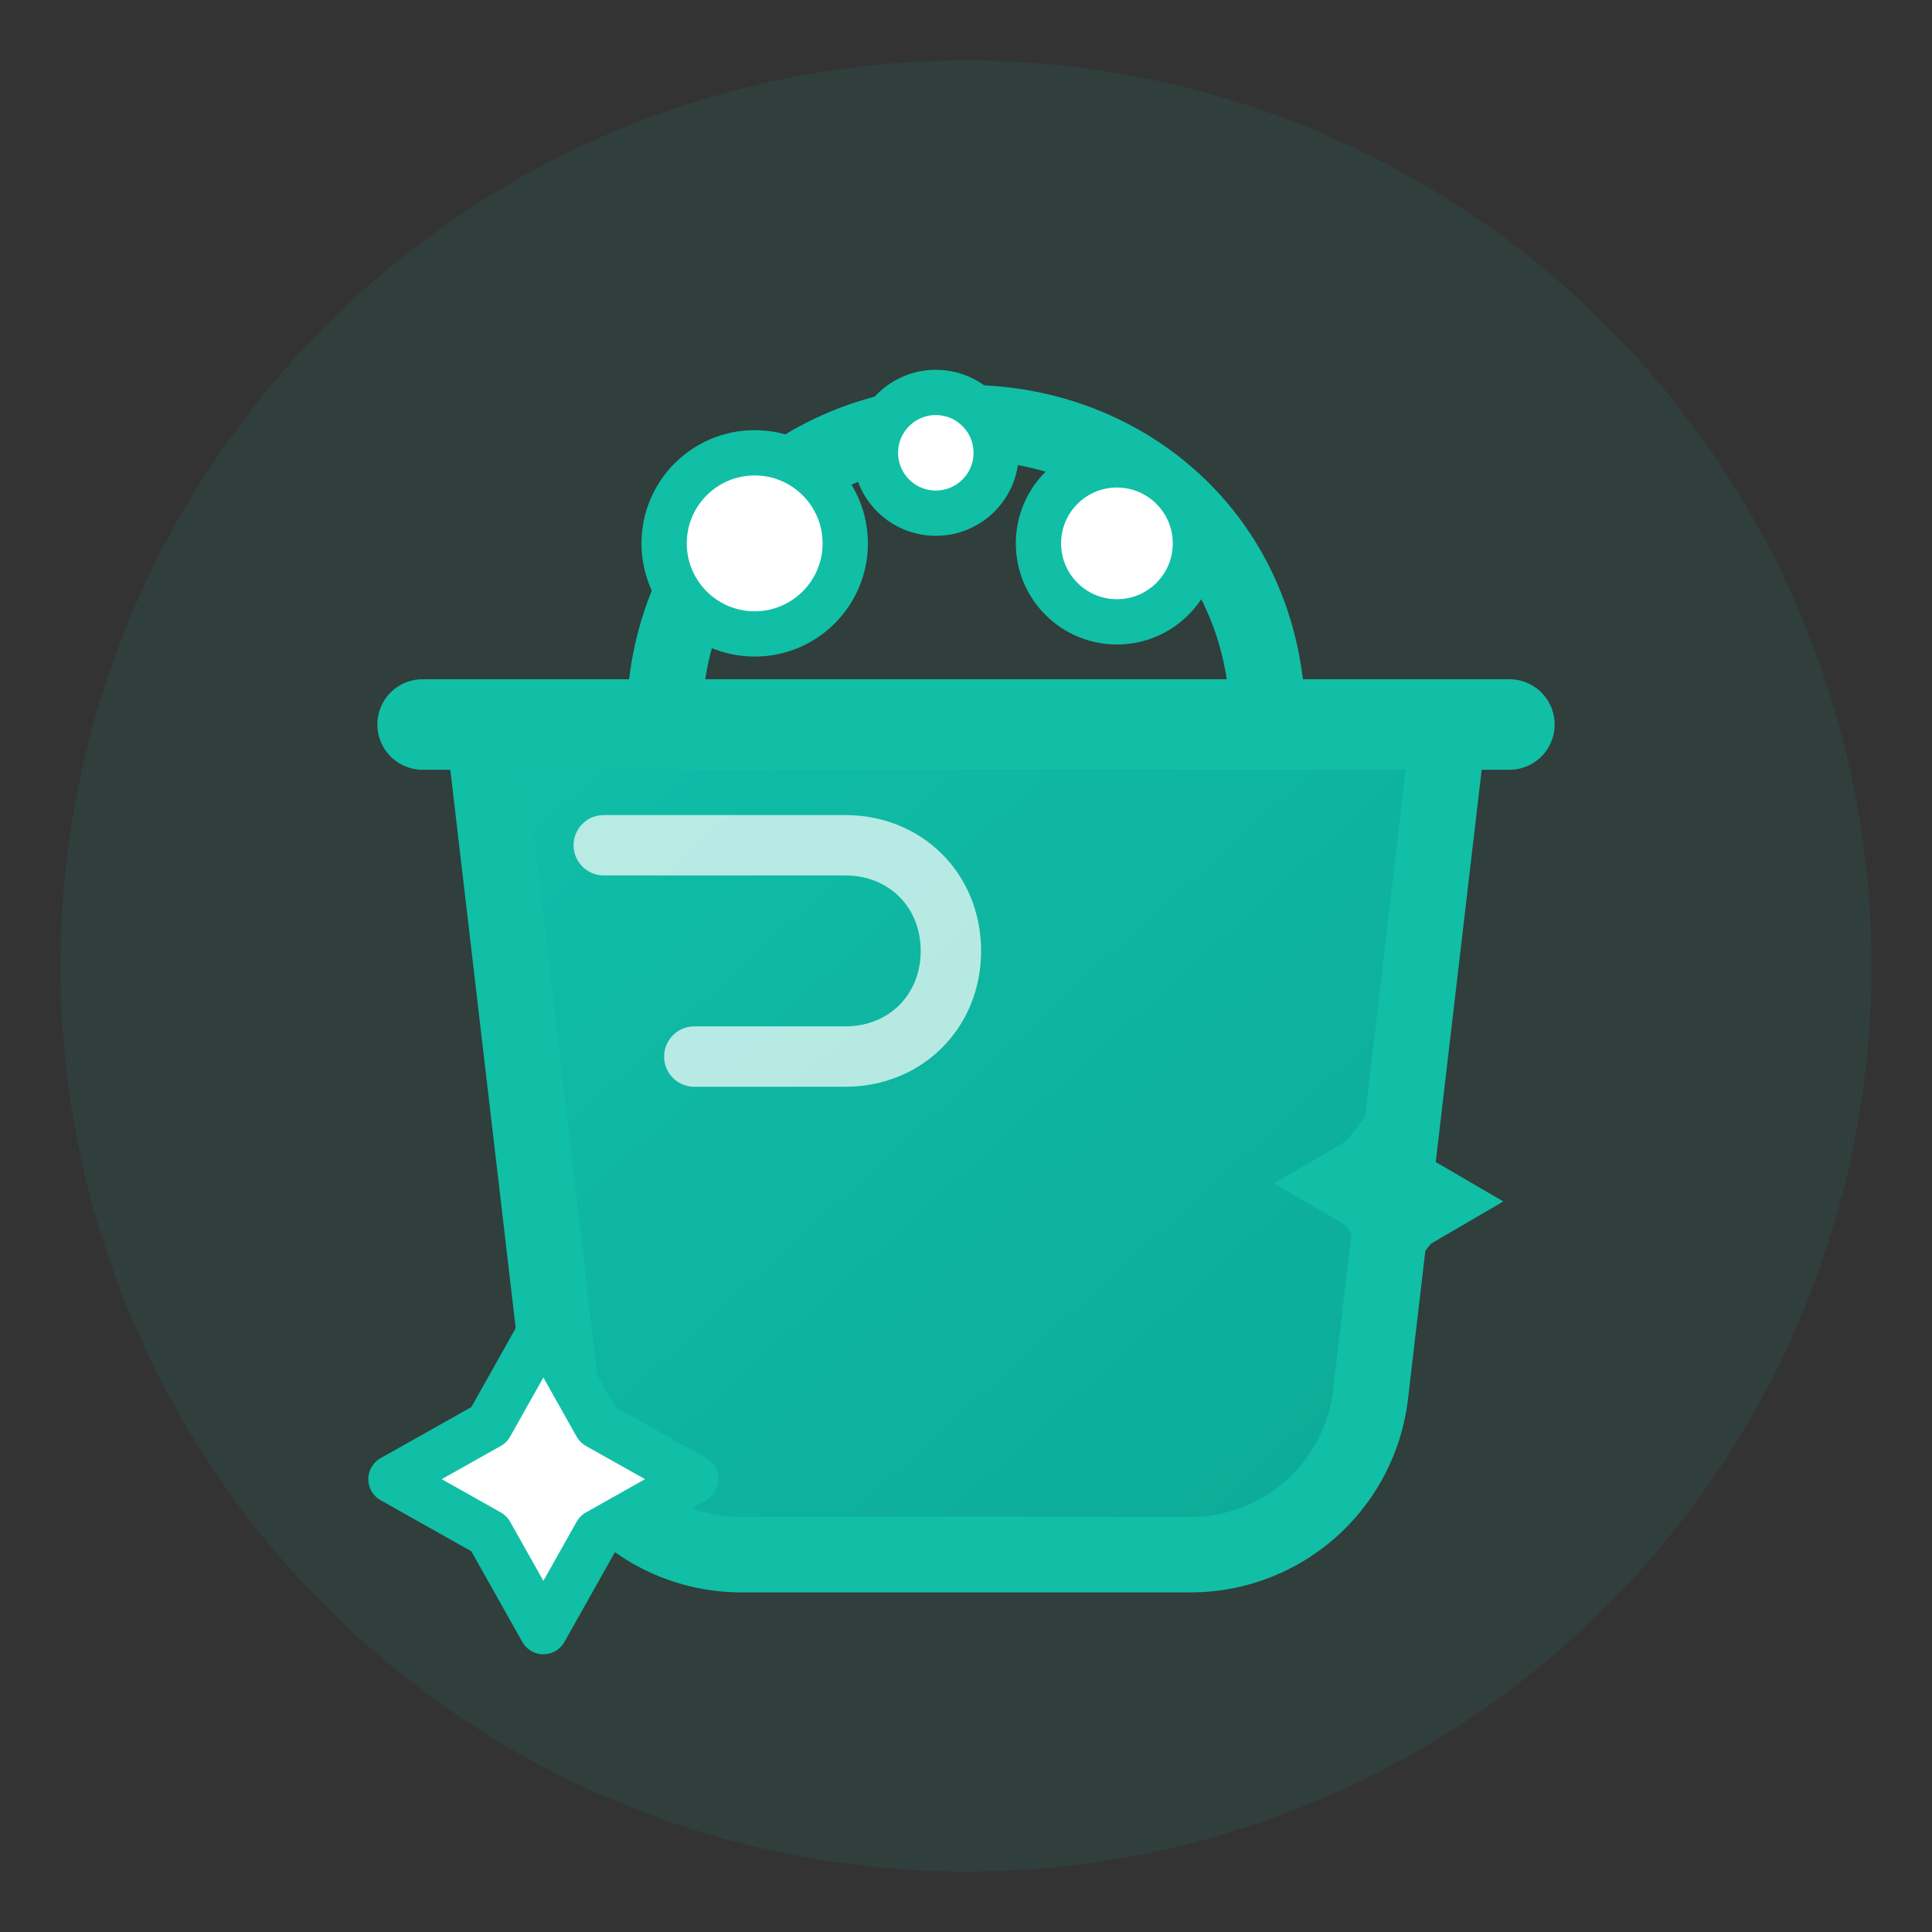 <!-- CleanPro: Bucket + Bubbles + Sparkles -->
<svg width="64" height="64" viewBox="0 0 64 64" fill="none" xmlns="http://www.w3.org/2000/svg"
     role="img" aria-label="Cleaning service">
  <rect x="0" y="0" width="64" height="64" fill="#333333" stroke="none"/>
  <defs>
    <linearGradient id="g" x1="12" y1="10" x2="52" y2="54" gradientUnits="userSpaceOnUse">
      <stop offset="0" stop-color="#11C5AD"/>
      <stop offset="1" stop-color="#0CA796"/>
    </linearGradient>
  </defs>

  <!-- soft badge -->
  <circle cx="32" cy="32" r="30" fill="rgba(17,197,173,0.08)"/>

  <!-- bucket body -->
  <path d="M16 24h32l-2.6 22.2a6 6 0 0 1-6 5.3H24.6a6 6 0 0 1-6-5.3L16 24Z"
        fill="url(#g)" stroke="#10BFA5" stroke-width="2.5" stroke-linejoin="round"/>

  <!-- bucket rim -->
  <path d="M14 24h36" stroke="#10BFA5" stroke-width="3" stroke-linecap="round"/>

  <!-- handle -->
  <path d="M22 24c0-6 4.6-10 10-10s10 4 10 10"
        stroke="#10BFA5" stroke-width="2.5" stroke-linecap="round"/>

  <!-- bubbles -->
  <circle cx="25" cy="18" r="3" fill="#fff" stroke="#10BFA5" stroke-width="1.5"/>
  <circle cx="31" cy="15" r="2" fill="#fff" stroke="#10BFA5" stroke-width="1.5"/>
  <circle cx="37" cy="18" r="2.6" fill="#fff" stroke="#10BFA5" stroke-width="1.5"/>

  <!-- sparkle left -->
  <path d="M18 44l1.8 3.2 3.2 1.8-3.2 1.8L18 54l-1.8-3.2-3.2-1.8 3.2-1.8L18 44Z"
        fill="#fff" stroke="#10BFA5" stroke-width="1.6" stroke-linejoin="round"/>

  <!-- sparkle right -->
  <path d="M46 36l1.4 2.4 2.4 1.4-2.4 1.4L46 43l-1.4-2.4-2.4-1.4 2.4-1.4L46 36Z"
        fill="#10BFA5"/>

  <!-- subtle shine inside bucket -->
  <path d="M20 28h8c2 0 3.5 1.5 3.5 3.5S30 35 28 35h-5"
        stroke="#ffffff" stroke-width="2" stroke-linecap="round" opacity="0.7"/>
</svg>
